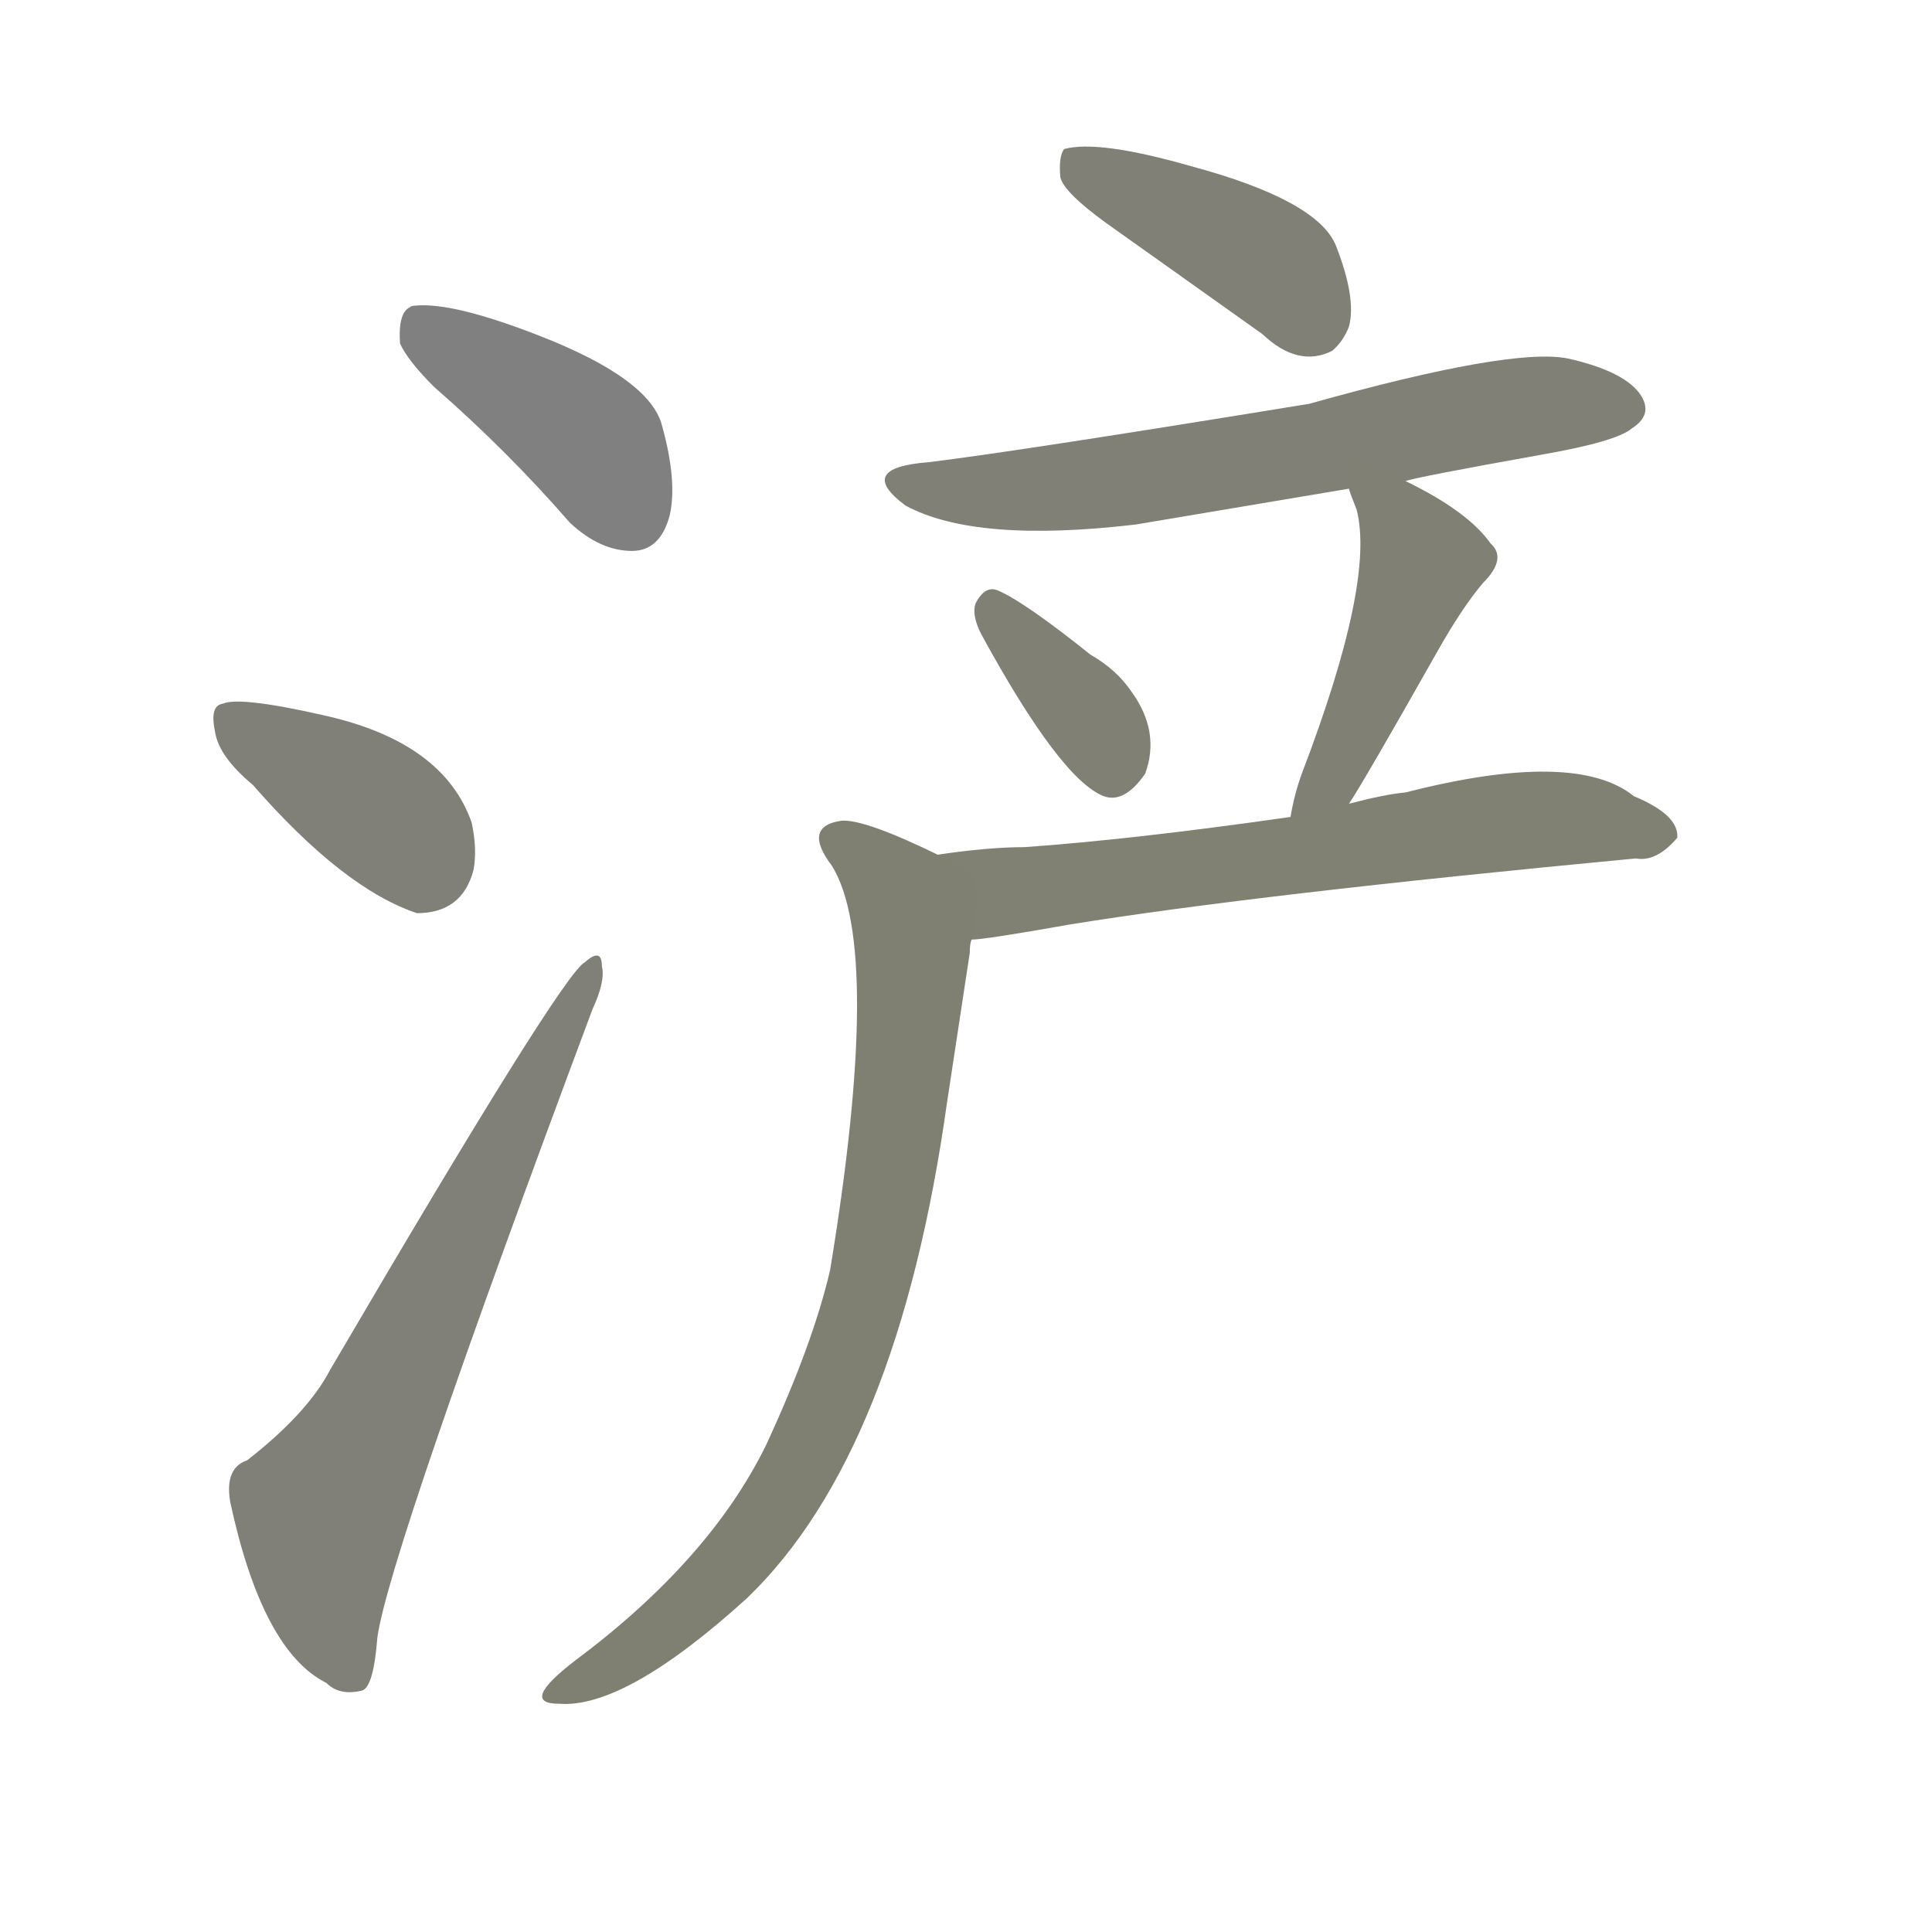 <svg version="1.1" viewBox="0 0 1024 1024" xmlns="http://www.w3.org/2000/svg">
  
  <g transform="scale(1, -1) translate(0, -900)">
    <style type="text/css">
        .stroke1 {fill: #808080;}
        .stroke2 {fill: #808079;}
        .stroke3 {fill: #808078;}
        .stroke4 {fill: #808077;}
        .stroke5 {fill: #808076;}
        .stroke6 {fill: #808075;}
        .stroke7 {fill: #808074;}
        .stroke8 {fill: #808073;}
        .stroke9 {fill: #808072;}
        .stroke10 {fill: #808071;}
        .stroke11 {fill: #808070;}
        .stroke12 {fill: #808069;}
        .stroke13 {fill: #808068;}
        .stroke14 {fill: #808067;}
        .stroke15 {fill: #808066;}
        .stroke16 {fill: #808065;}
        .stroke17 {fill: #808064;}
        .stroke18 {fill: #808063;}
        .stroke19 {fill: #808062;}
        .stroke20 {fill: #808061;}
        text {
            font-family: Helvetica;
            font-size: 50px;
            fill: #808060;
            paint-order: stroke;
            stroke: #000000;
            stroke-width: 4px;
            stroke-linecap: butt;
            stroke-linejoin: miter;
            font-weight: 800;
        }
    </style>

    <path d="M 212 718 Q 216 709 230 695 Q 269 661 302 623 Q 318 608 335 608 Q 350 608 355 627 Q 359 645 351 674 Q 345 699 286 722 Q 240 740 220 738 Q 218 738 217 737 Q 211 734 212 718 Z" class="stroke1"/>
    <path d="M 134 484 Q 182 429 221 416 Q 245 416 251 439 Q 253 450 250 464 Q 235 507 171 521 Q 127 531 118 527 Q 111 526 114 512 Q 116 499 134 484 Z" class="stroke2"/>
    <path d="M 131 126 Q 119 122 122 104 Q 139 25 173 8 Q 180 1 192 4 Q 198 6 200 32 Q 206 76 314 365 Q 321 380 319 388 Q 319 398 310 390 Q 298 384 175 174 Q 163 151 131 126 Z" class="stroke3"/>
    <path d="M 562 806 Q 564 798 586 782 Q 655 733 669 723 Q 688 705 706 714 Q 712 719 715 727 Q 719 742 708 770 Q 698 794 631 812 Q 582 826 564 821 Q 561 817 562 806 Z" class="stroke4"/>
    <path d="M 745 645 Q 750 647 817 659 Q 857 666 865 673 Q 876 680 870 690 Q 862 703 831 710 Q 801 716 694 686 Q 541 661 492 655 Q 453 652 480 632 Q 517 612 602 622 L 715 641 L 745 645 Z" class="stroke5"/>
    <path d="M 520 564 Q 562 487 585 478 Q 596 474 607 490 Q 615 512 600 533 Q 592 545 578 553 Q 543 581 529 587 Q 522 590 517 580 Q 515 574 520 564 Z" class="stroke6"/>
    <path d="M 715 474 Q 723 486 762 555 Q 775 578 786 591 Q 799 604 790 612 Q 778 629 745 645 C 718 658 707 664 715 641 Q 715 640 719 630 Q 729 592 690 490 Q 686 479 684 467 C 678 438 699 449 715 474 Z" class="stroke7"/>
    <path d="M 515 402 Q 522 402 567 410 Q 666 426 867 445 Q 878 443 889 456 Q 890 468 866 478 Q 835 503 745 480 Q 734 479 715 474 L 684 467 Q 600 455 543 451 Q 524 451 497 447 C 467 443 485 399 515 402 Z" class="stroke8"/>
    <path d="M 497 447 Q 458 466 446 465 Q 425 462 441 441 Q 468 397 440 227 Q 431 188 406 134 Q 376 73 305 20 Q 275 -3 296 -3 Q 331 -6 396 53 Q 476 130 502 316 L 514 395 Q 514 400 515 402 C 519 432 520 436 497 447 Z" class="stroke9"/>
    
    
    
    
    
    
    
    
    </g>
</svg>
